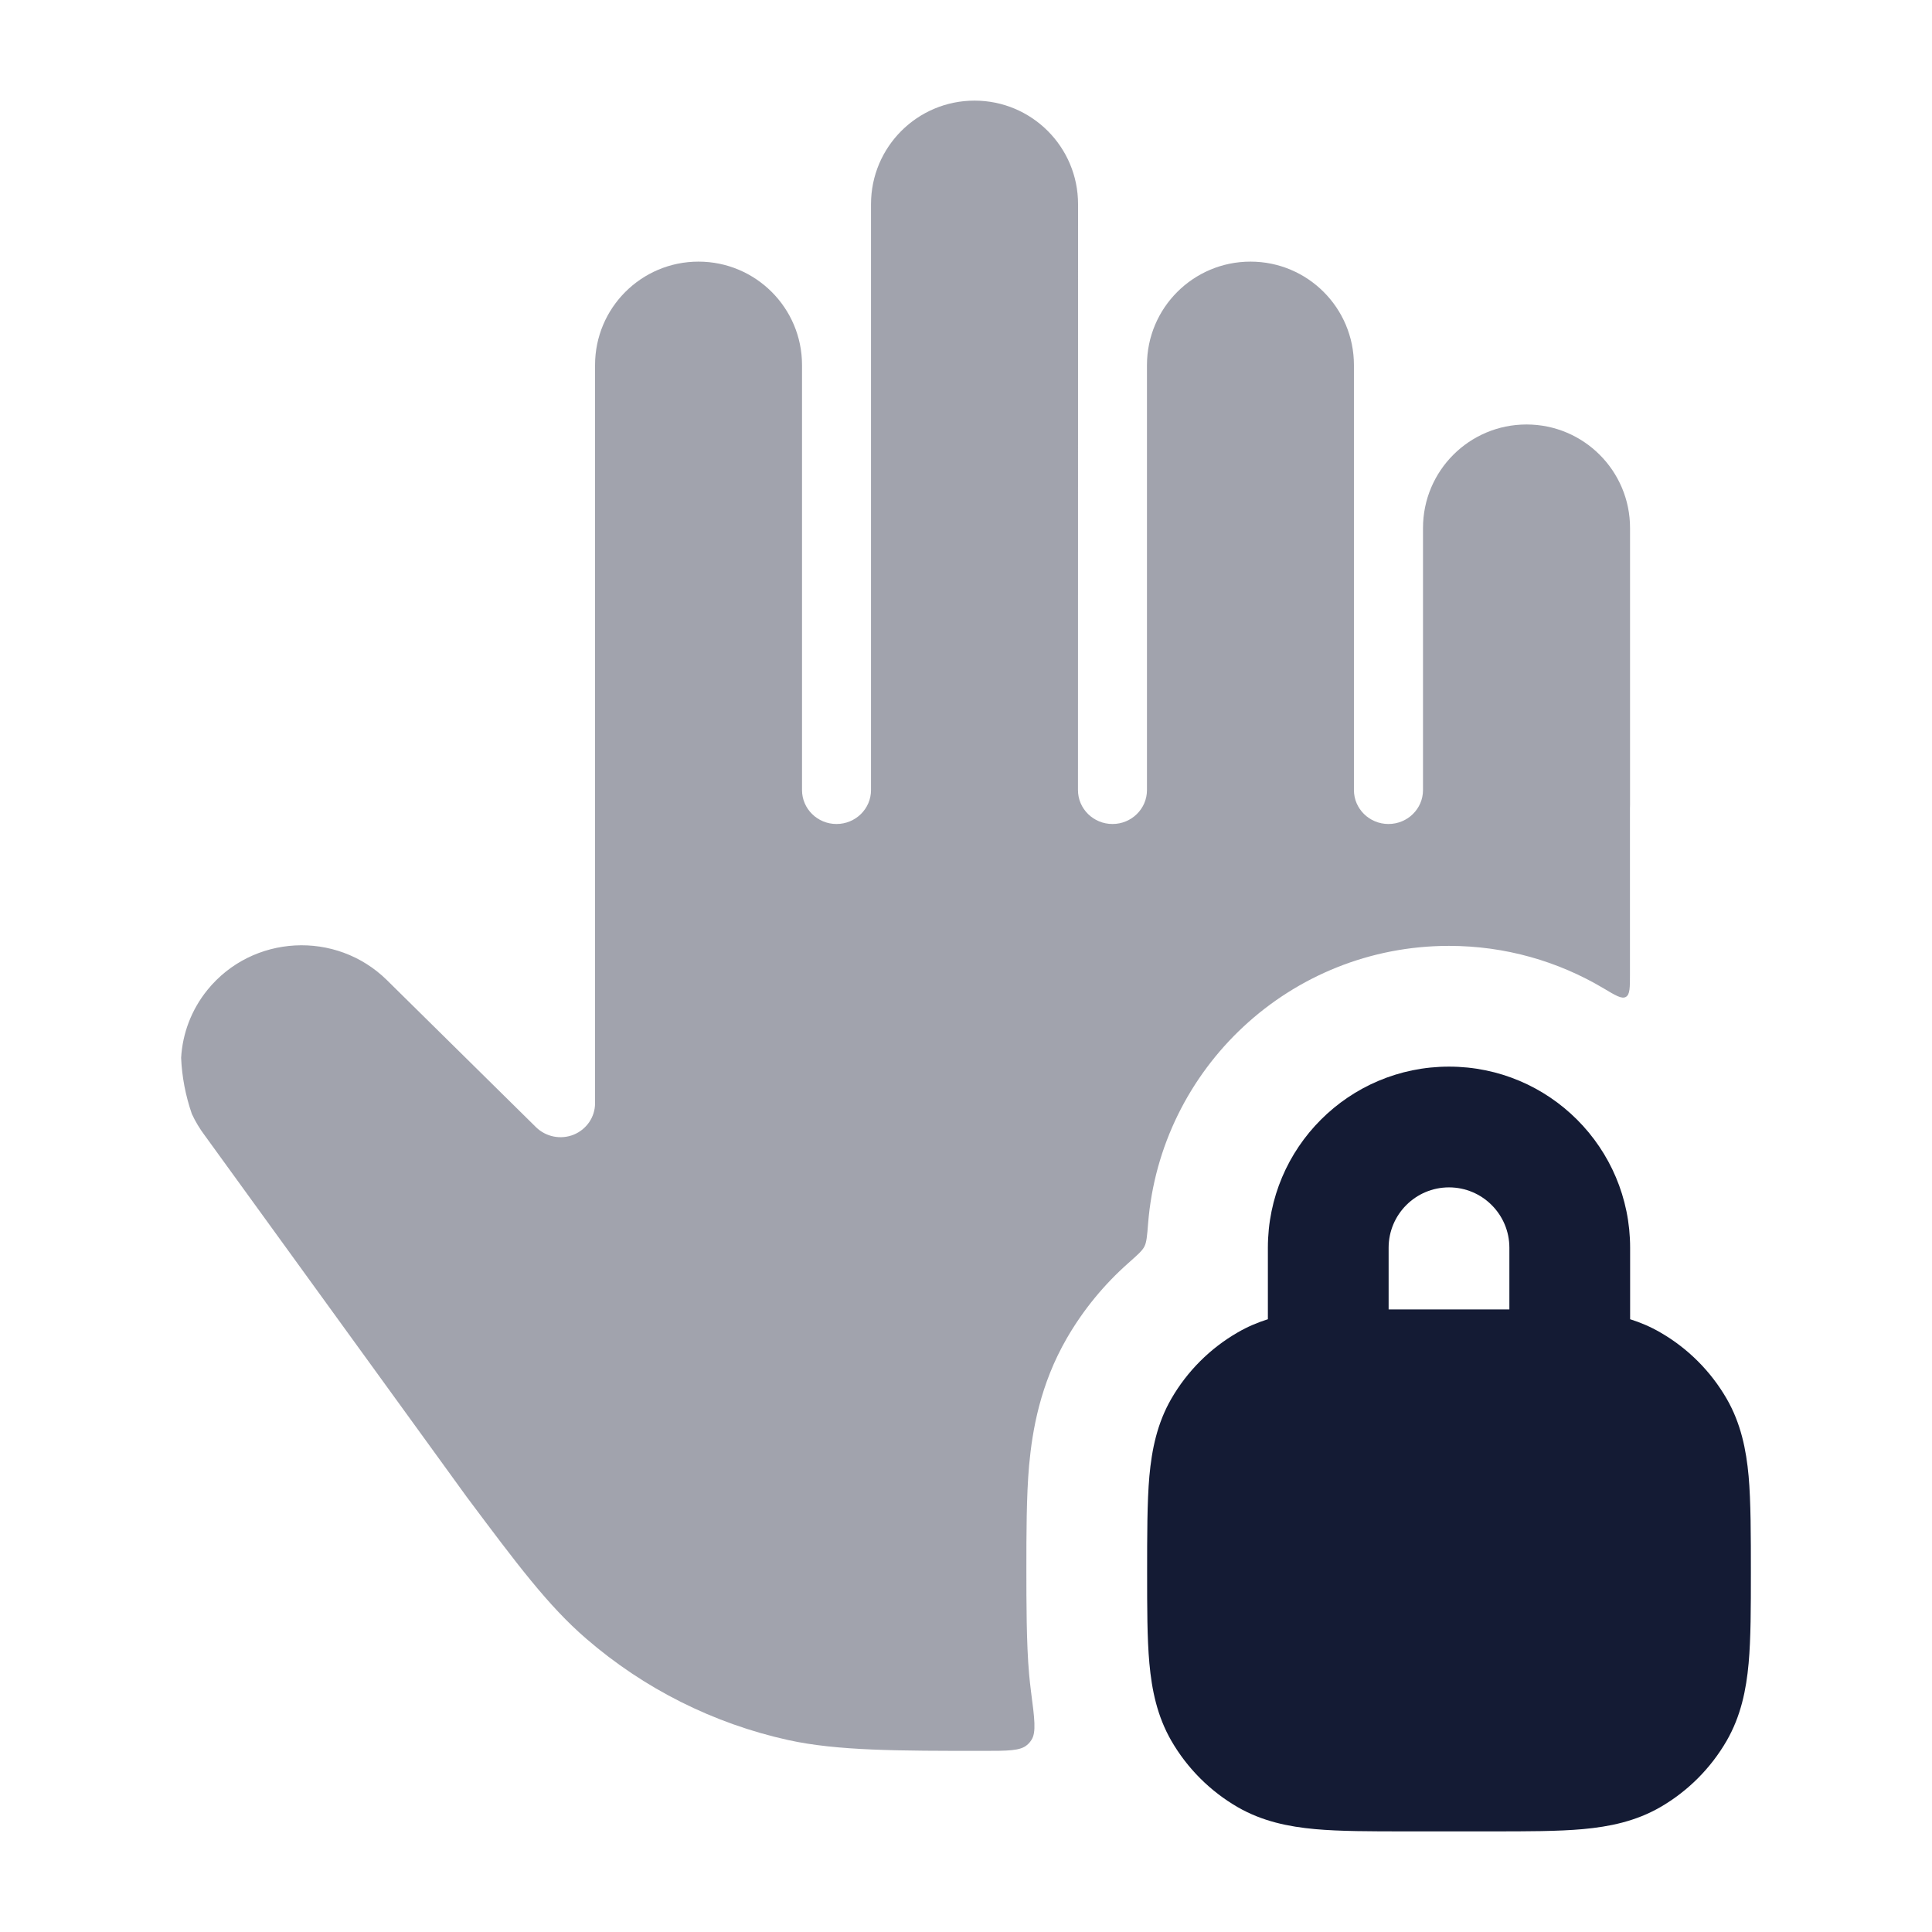 <svg width="24" height="24" viewBox="0 0 24 24" fill="none" xmlns="http://www.w3.org/2000/svg">
<path fill-rule="evenodd" clip-rule="evenodd" d="M18 13.25C16.757 13.25 15.75 14.257 15.75 15.5V16.388C15.623 16.428 15.497 16.481 15.375 16.552C15.033 16.749 14.749 17.033 14.551 17.375C14.374 17.682 14.308 18.008 14.278 18.337C14.25 18.649 14.25 19.093 14.25 19.532C14.25 19.972 14.25 20.351 14.278 20.663C14.308 20.992 14.374 21.318 14.551 21.625C14.749 21.967 15.033 22.251 15.375 22.449C15.682 22.626 16.008 22.692 16.337 22.722C16.649 22.75 17.028 22.75 17.468 22.75H18.532C18.972 22.75 19.351 22.75 19.663 22.722C19.992 22.692 20.318 22.626 20.625 22.449C20.967 22.251 21.251 21.967 21.449 21.625C21.626 21.318 21.692 20.992 21.722 20.663C21.75 20.351 21.75 19.972 21.75 19.532C21.75 19.093 21.75 18.649 21.722 18.337C21.692 18.008 21.626 17.682 21.449 17.375C21.251 17.033 20.967 16.749 20.625 16.552C20.503 16.481 20.377 16.428 20.25 16.388V15.5C20.25 14.257 19.243 13.25 18 13.25ZM18.75 16.266V15.5C18.75 15.086 18.414 14.75 18 14.75C17.586 14.75 17.25 15.086 17.25 15.5V16.266H18.75Z" fill="#141B34"/>
<path opacity="0.4" d="M10.82 9.815C10.82 10.047 10.628 10.236 10.391 10.236C10.155 10.236 9.963 10.047 9.963 9.815V4.535C9.963 3.825 9.387 3.25 8.677 3.25C7.967 3.25 7.392 3.825 7.392 4.535V13.705C7.392 13.876 7.287 14.029 7.127 14.095C6.966 14.16 6.782 14.123 6.659 14.003L4.807 12.176C4.175 11.553 3.135 11.609 2.577 12.297C2.376 12.545 2.267 12.841 2.25 13.141C2.26 13.377 2.305 13.611 2.383 13.837C2.427 13.932 2.482 14.024 2.548 14.111L5.794 18.59C6.423 19.431 6.809 19.948 7.282 20.356C8.001 20.978 8.864 21.411 9.793 21.616C10.402 21.75 11.166 21.75 12.213 21.75C12.52 21.75 12.674 21.75 12.758 21.677C12.782 21.657 12.796 21.64 12.813 21.614C12.874 21.521 12.852 21.351 12.807 21.009C12.798 20.936 12.79 20.865 12.784 20.798C12.75 20.418 12.75 19.89 12.75 19.486C12.75 19.082 12.75 18.582 12.784 18.202C12.824 17.768 12.921 17.198 13.252 16.625C13.456 16.272 13.715 15.957 14.018 15.689C14.133 15.587 14.191 15.536 14.217 15.483C14.243 15.431 14.25 15.354 14.262 15.2C14.415 13.269 16.03 11.75 18 11.75C18.7 11.75 19.355 11.942 19.916 12.275C20.07 12.367 20.146 12.413 20.197 12.384C20.248 12.355 20.248 12.27 20.248 12.098V10.041C20.248 10.027 20.249 10.014 20.249 10V6.559C20.249 5.849 19.673 5.273 18.963 5.273C18.252 5.273 17.677 5.849 17.677 6.559V9.815C17.677 10.047 17.485 10.236 17.248 10.236C17.011 10.236 16.819 10.047 16.819 9.815V4.535C16.819 3.825 16.244 3.25 15.534 3.25C14.824 3.25 14.248 3.825 14.248 4.535V9.815C14.248 10.047 14.056 10.236 13.82 10.236C13.583 10.236 13.391 10.047 13.391 9.815L13.392 2.536C13.392 1.825 12.816 1.25 12.106 1.25C11.396 1.25 10.82 1.825 10.82 2.536V9.815Z" fill="#141B34"/>
</svg>
